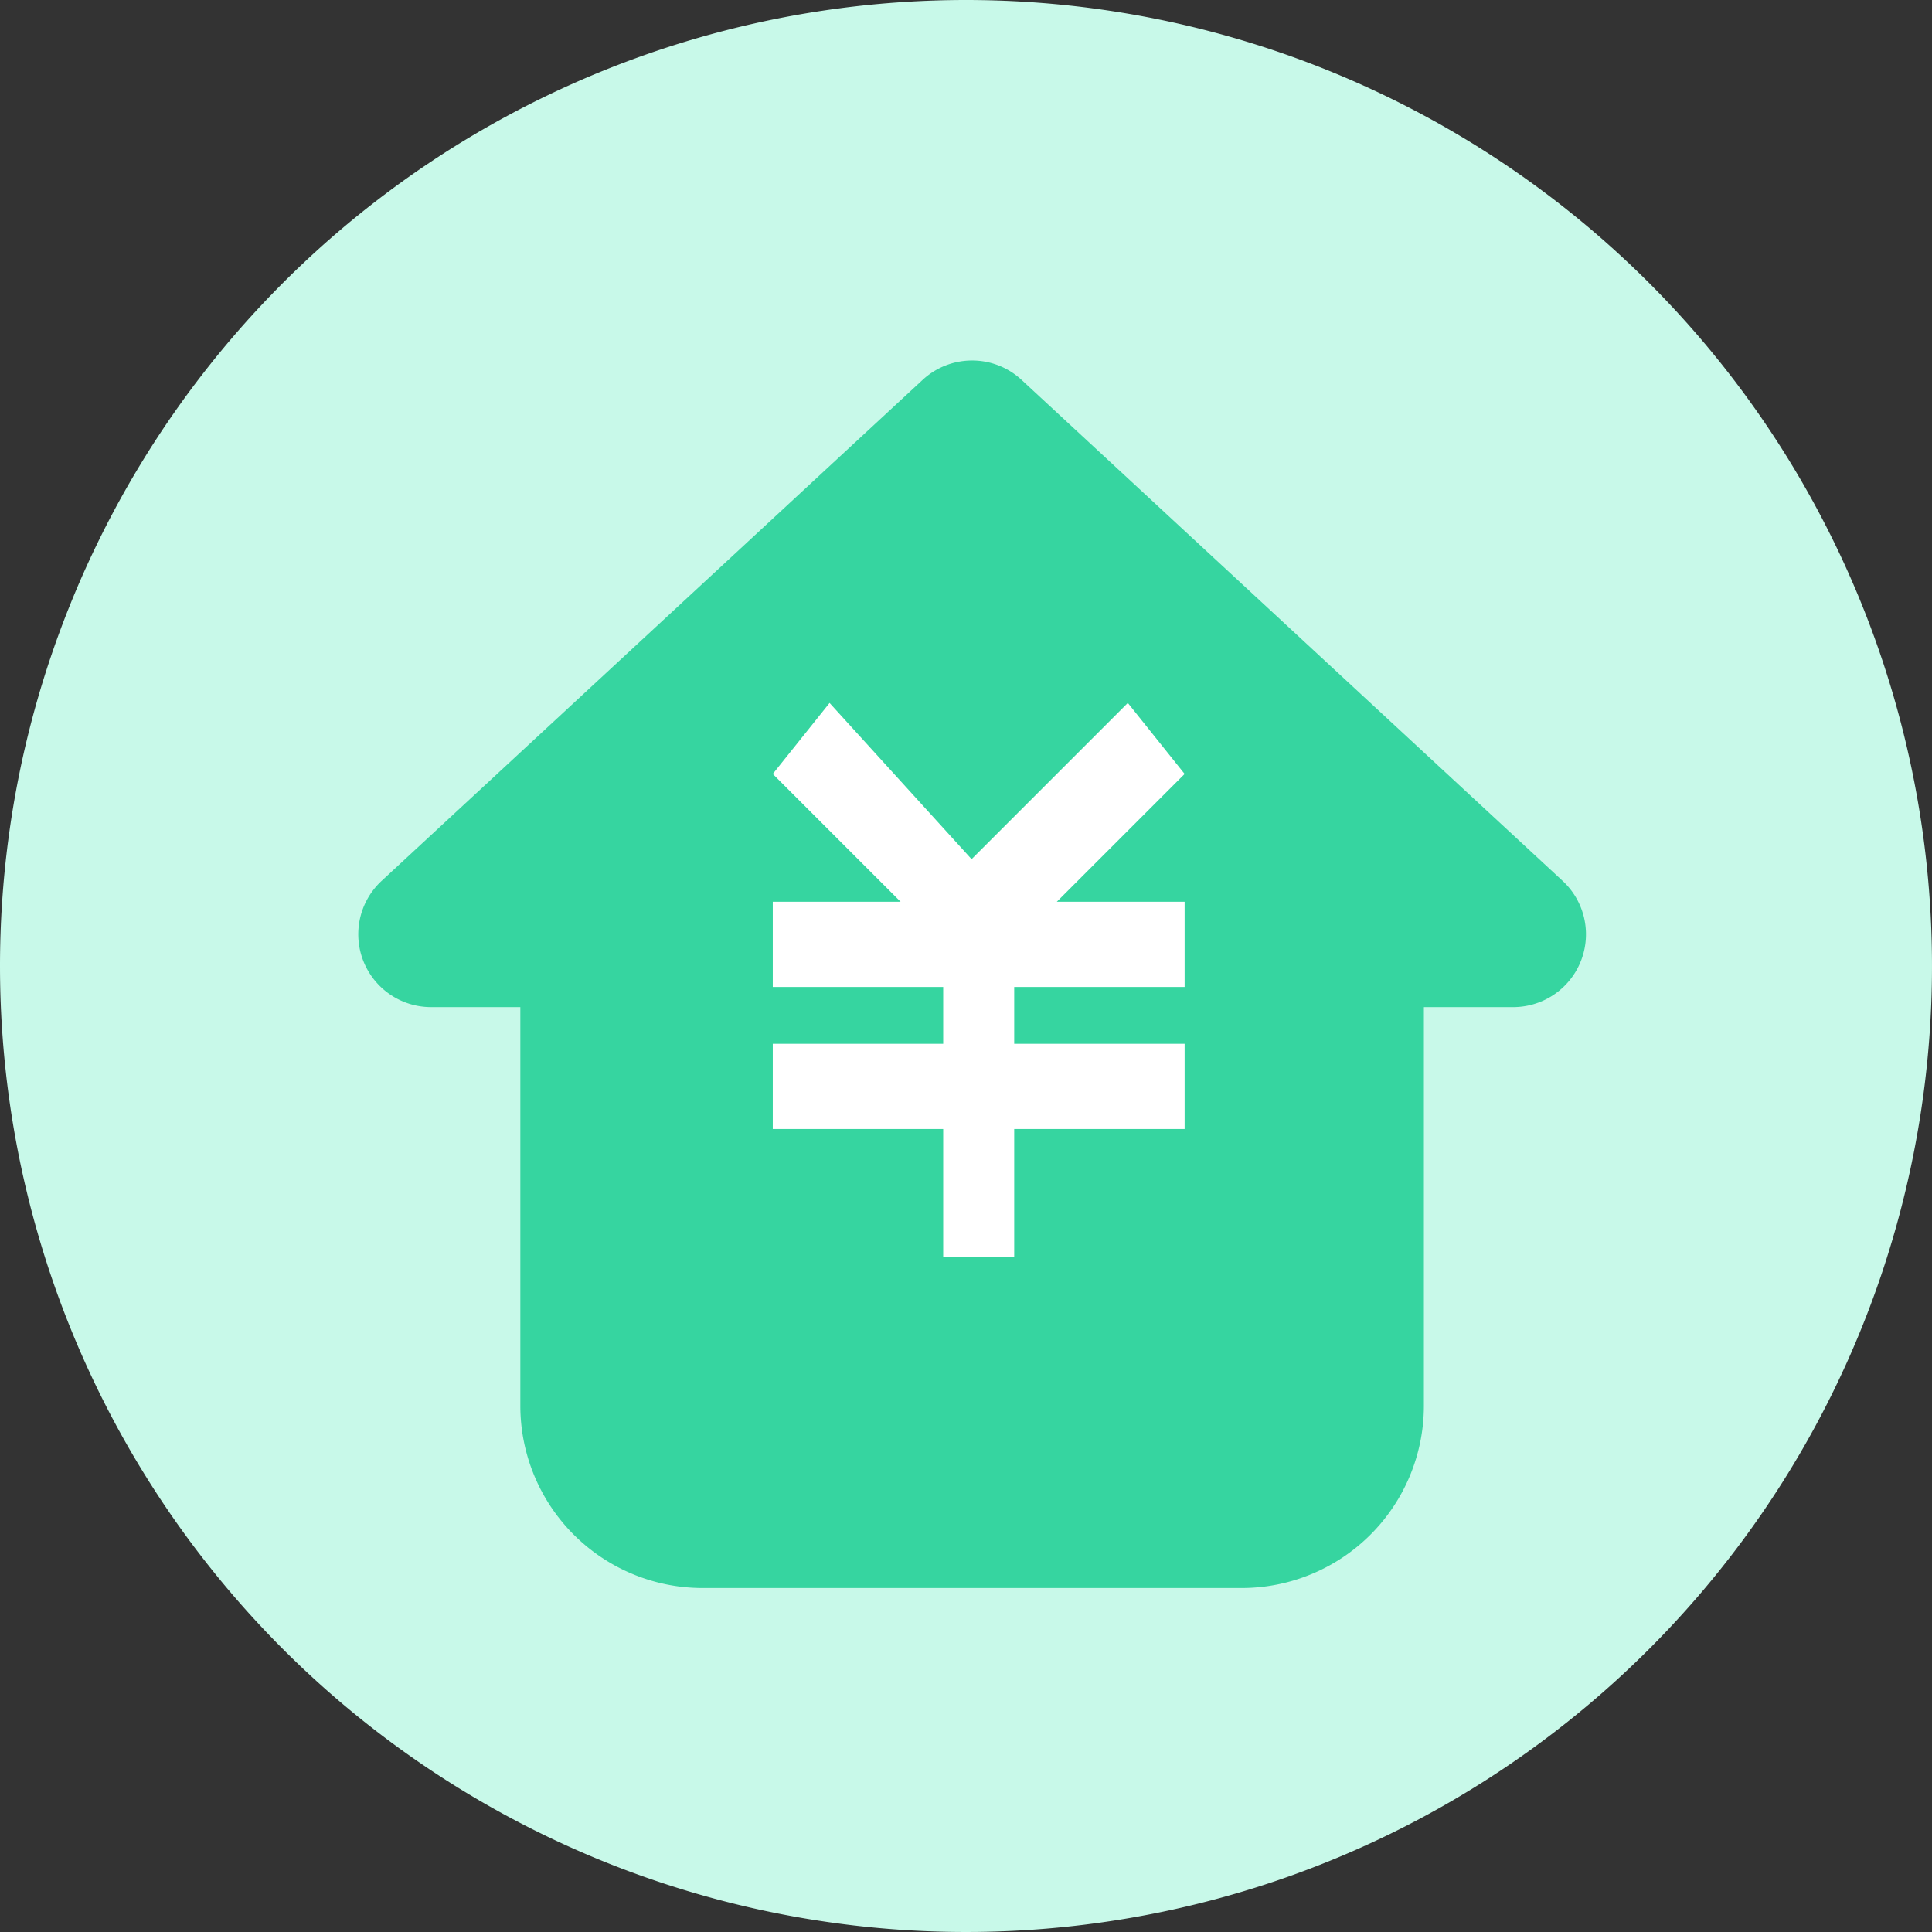 <?xml version="1.0" encoding="UTF-8"?>
<svg xmlns="http://www.w3.org/2000/svg" width="118.188" height="118.188" viewBox="0 0 118.188 118.188">
  <rect x="0" y="0" width="118.188" height="118.188" fill="#333333" stroke="none"/>
  <g id="物业缴费" transform="translate(-1260.126 -297)">
    <g id="组_416" transform="translate(1260.126 297)">
      <path id="路径_605" d="M91.094,91.094,32,91.094A59.094,59.094,0,1,0,91.094,32,59.094,59.094,0,0,0,32,91.094Z" transform="translate(-32 -32)" fill="#c8f9e9"></path>
    </g>
    <path id="路径_656" d="M147.259,109.714a4.438,4.438,0,0,1,3.025,1.185l33.1,30.649a4.454,4.454,0,0,1-3.028,7.722h-5.459v24.4a11.15,11.15,0,0,1-11.138,11.136H130.761a11.15,11.15,0,0,1-11.138-11.136v-24.4h-5.459a4.454,4.454,0,0,1-3.025-7.724L144.232,110.9A4.447,4.447,0,0,1,147.259,109.714Z" transform="translate(1172.334 209.339)" fill="#36d5a0"></path>
    <path id="路径_657" d="M416,411.251v5.213h10.425v7.819h4.344v-7.819h10.425v-5.213H430.769v-3.475h10.425v-5.213h-7.819l7.819-7.819-3.475-4.344-9.557,9.557-8.688-9.557L416,394.744l7.819,7.819H416v5.213h10.425v3.475Z" transform="translate(891.4 -50.398)" fill="#fff"></path>
  </g>
</svg>
